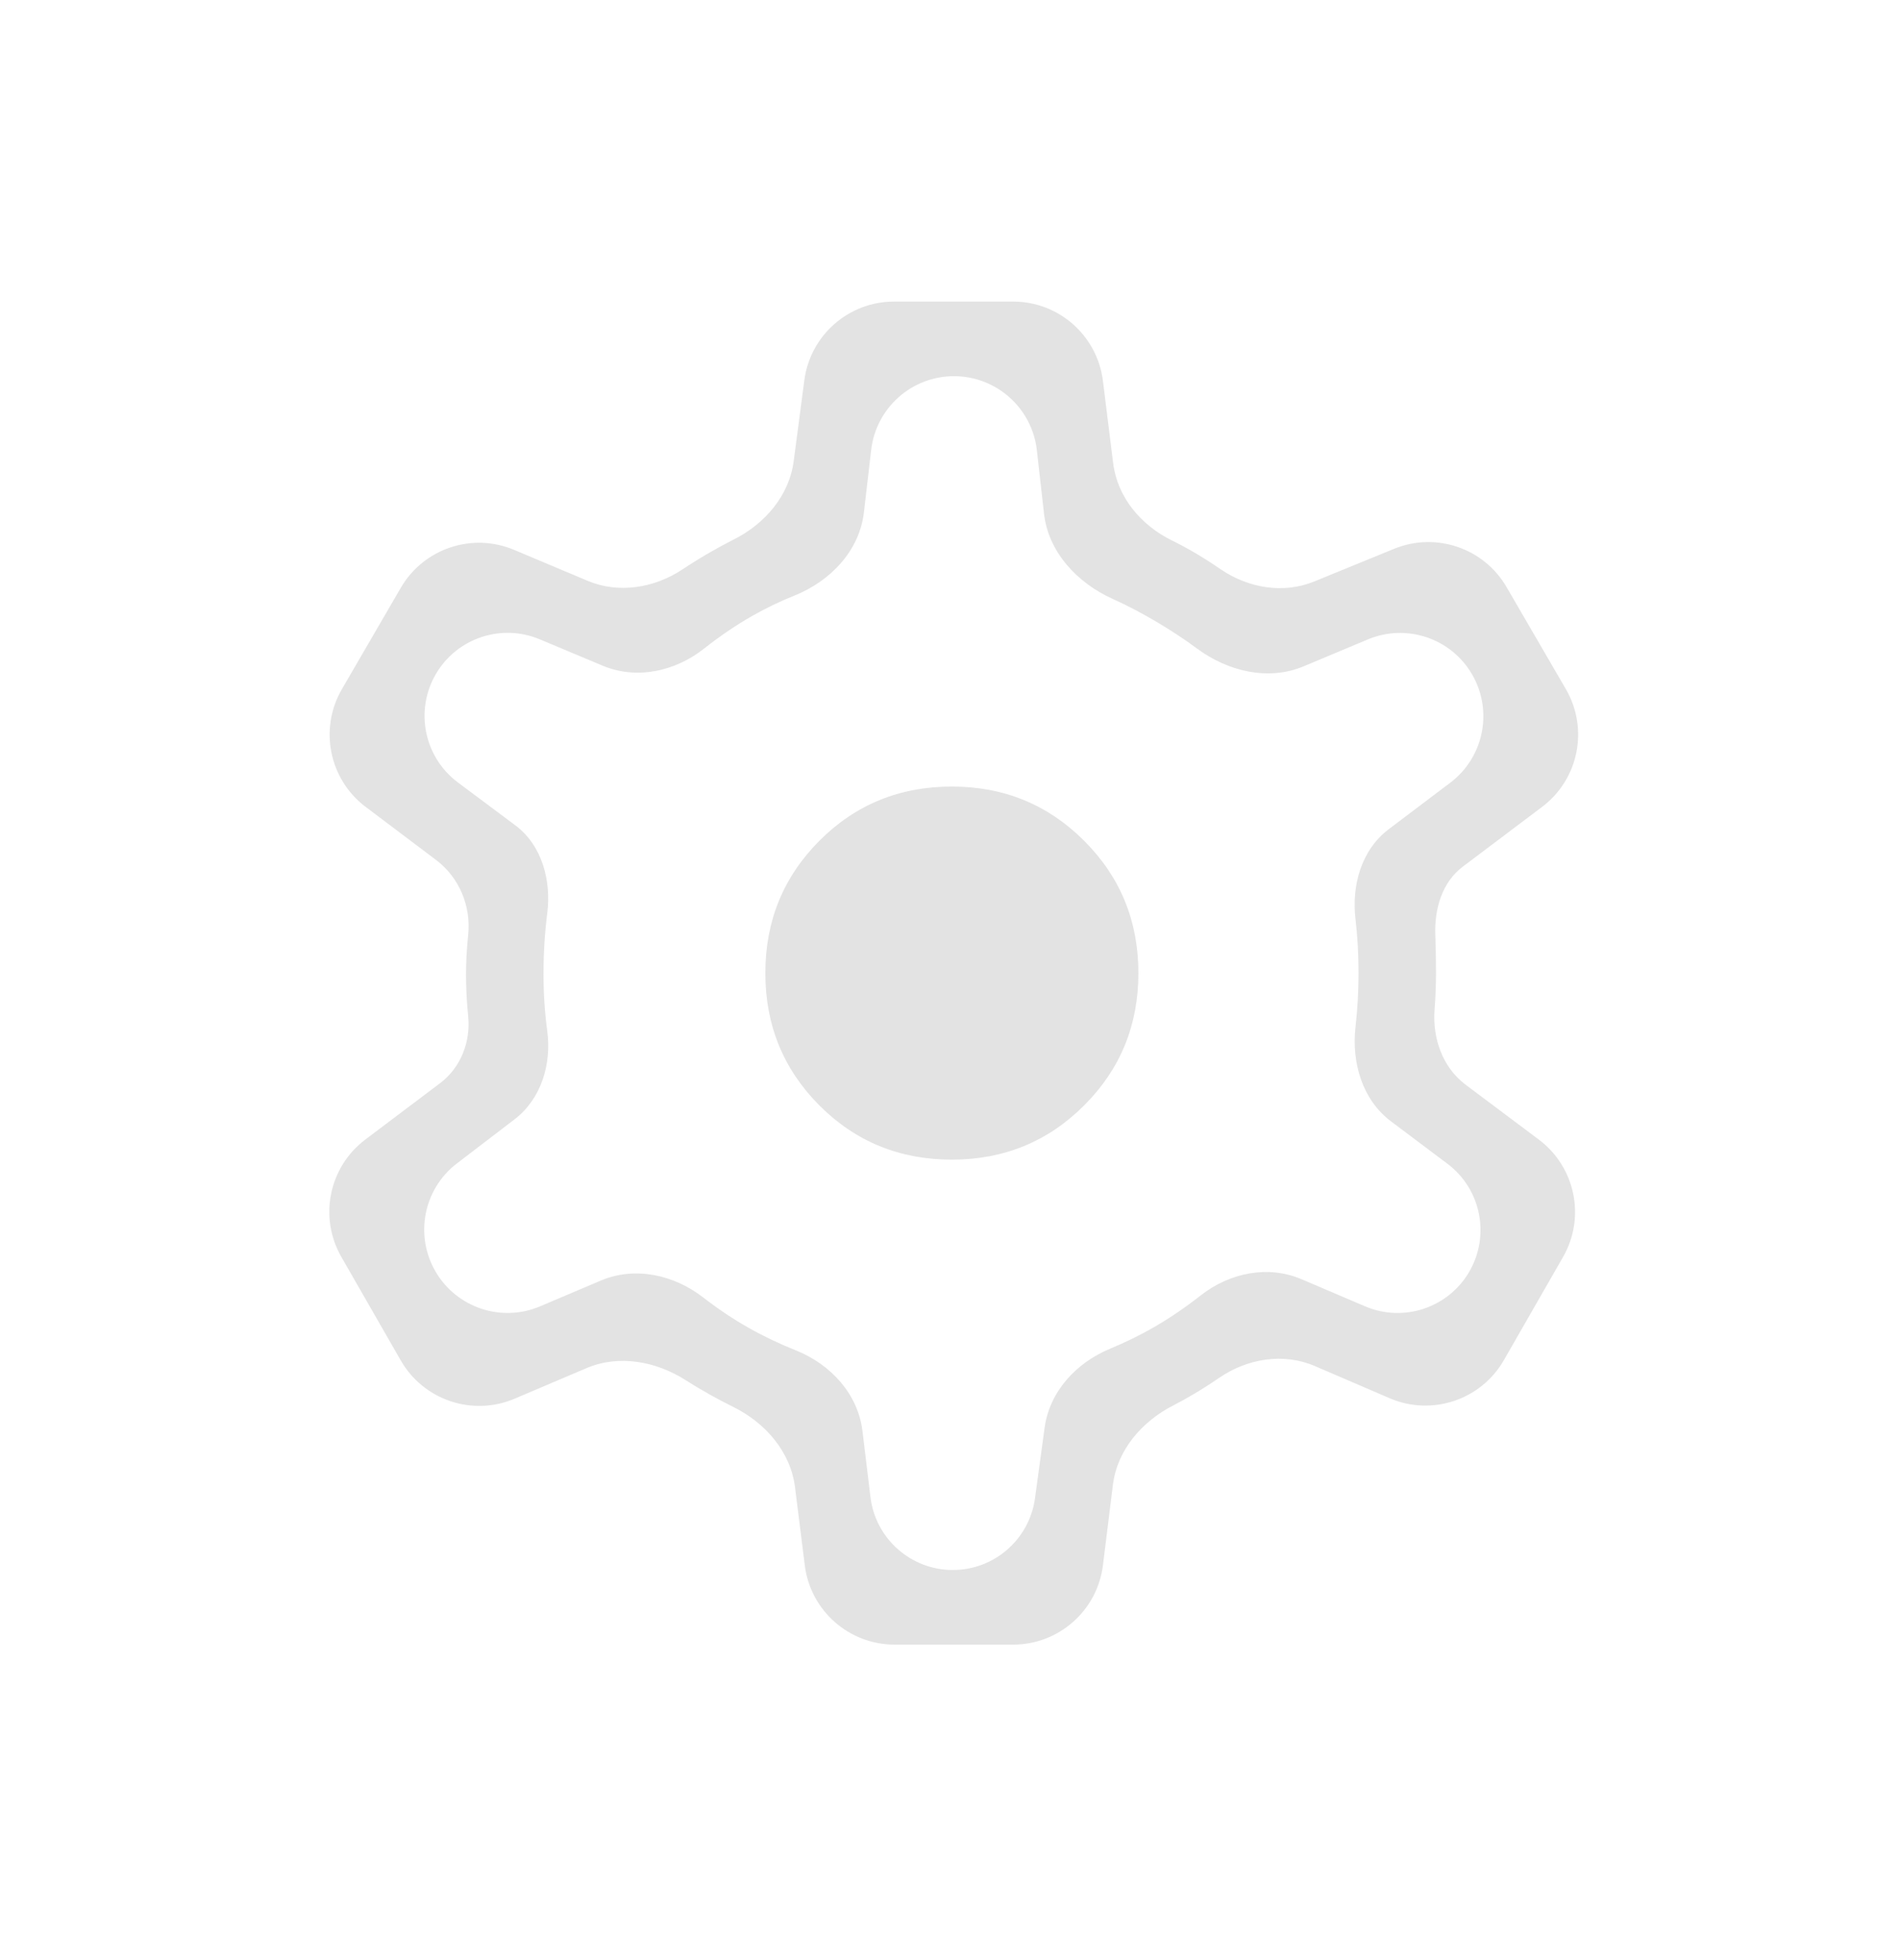 <svg width="63" height="65" viewBox="0 0 63 65" fill="none" xmlns="http://www.w3.org/2000/svg">
<g filter="url(#filter0_d_1_31)">
<path d="M29.662 49.533C28.149 49.533 26.873 48.407 26.685 46.905L26.361 44.315C26.214 43.137 25.375 42.174 24.31 41.65C24.064 41.529 23.813 41.397 23.557 41.254C23.273 41.096 23.002 40.935 22.744 40.77C21.758 40.139 20.525 39.907 19.448 40.365L17.065 41.378C15.667 41.973 14.045 41.428 13.289 40.111L11.317 36.675C10.565 35.363 10.906 33.697 12.113 32.786L14.592 30.917C15.276 30.401 15.609 29.549 15.524 28.697C15.476 28.222 15.452 27.762 15.452 27.314C15.452 26.898 15.476 26.462 15.524 26.004C15.623 25.044 15.229 24.097 14.46 23.516L12.124 21.755C10.912 20.841 10.574 19.166 11.336 17.853L13.289 14.491C14.047 13.186 15.657 12.647 17.047 13.233L19.485 14.259C20.518 14.694 21.696 14.498 22.63 13.88C22.933 13.679 23.245 13.486 23.565 13.302C23.826 13.152 24.084 13.012 24.341 12.883C25.367 12.365 26.167 11.432 26.317 10.293L26.67 7.608C26.867 6.116 28.139 5 29.645 5H33.594C35.108 5 36.384 6.128 36.571 7.63L36.91 10.359C37.05 11.489 37.832 12.414 38.853 12.918C39.133 13.056 39.4 13.2 39.653 13.35C39.92 13.508 40.19 13.681 40.462 13.868C41.381 14.498 42.547 14.703 43.578 14.281L46.225 13.198C47.611 12.631 49.203 13.172 49.955 14.468L51.922 17.853C52.684 19.166 52.346 20.841 51.133 21.755L48.502 23.738C47.813 24.258 47.559 25.141 47.592 26.004C47.607 26.43 47.615 26.851 47.615 27.267C47.615 27.651 47.599 28.056 47.567 28.482C47.496 29.437 47.834 30.395 48.6 30.97L51.025 32.788C52.237 33.697 52.582 35.367 51.827 36.681L49.865 40.101C49.106 41.422 47.477 41.965 46.077 41.363L43.599 40.297C42.558 39.849 41.367 40.045 40.43 40.684C40.146 40.879 39.86 41.061 39.574 41.231C39.355 41.361 39.134 41.483 38.91 41.598C37.869 42.131 37.046 43.073 36.902 44.234L36.571 46.903C36.384 48.405 35.108 49.533 33.594 49.533H29.662ZM28.862 44.639C29.029 46.02 30.201 47.059 31.593 47.059C32.968 47.059 34.132 46.043 34.318 44.68L34.637 42.343C34.8 41.142 35.684 40.188 36.803 39.724C37.32 39.51 37.81 39.269 38.273 39.002C38.785 38.707 39.301 38.355 39.822 37.948C40.773 37.204 42.043 36.943 43.154 37.416L45.263 38.316C46.536 38.859 48.015 38.37 48.714 37.175C49.419 35.969 49.109 34.427 47.993 33.588L46.127 32.186C45.17 31.468 44.812 30.237 44.946 29.049C45.013 28.457 45.046 27.863 45.046 27.267C45.046 26.639 45.013 26.045 44.946 25.485C44.811 24.355 45.141 23.18 46.049 22.494L48.088 20.953C49.205 20.109 49.514 18.563 48.807 17.355C48.109 16.16 46.633 15.667 45.356 16.202L43.224 17.095C42.054 17.585 40.715 17.262 39.695 16.508C39.276 16.197 38.818 15.896 38.321 15.603C37.836 15.317 37.362 15.07 36.898 14.861C35.724 14.332 34.762 13.311 34.617 12.031L34.38 9.929C34.222 8.531 33.039 7.474 31.632 7.474C30.228 7.474 29.047 8.526 28.886 9.921L28.646 11.987C28.498 13.265 27.535 14.27 26.341 14.749C25.863 14.941 25.403 15.162 24.961 15.413C24.419 15.719 23.88 16.085 23.341 16.51C22.386 17.264 21.108 17.544 19.985 17.074L17.895 16.198C16.622 15.665 15.151 16.157 14.454 17.348C13.746 18.558 14.061 20.107 15.184 20.946L17.085 22.365C17.97 23.026 18.284 24.192 18.145 25.287C18.063 25.938 18.021 26.613 18.021 27.314C18.021 27.942 18.063 28.565 18.145 29.184C18.293 30.288 17.946 31.439 17.061 32.116L15.151 33.577C14.043 34.424 13.74 35.964 14.444 37.167C15.146 38.367 16.629 38.859 17.909 38.316L19.922 37.462C21.053 36.983 22.342 37.267 23.313 38.019C23.805 38.401 24.307 38.737 24.818 39.026C25.312 39.306 25.837 39.556 26.39 39.777C27.543 40.238 28.449 41.221 28.598 42.453L28.862 44.639ZM31.562 33.452C33.288 33.452 34.75 32.852 35.949 31.653C37.148 30.454 37.747 28.992 37.747 27.267C37.747 25.541 37.148 24.079 35.949 22.88C34.75 21.681 33.288 21.081 31.562 21.081C29.827 21.081 28.363 21.681 27.168 22.88C25.974 24.079 25.377 25.541 25.377 27.267C25.377 28.992 25.974 30.454 27.168 31.653C28.363 32.852 29.827 33.452 31.562 33.452Z" fill="#E3E3E3"/>
</g>
<defs>
<filter id="filter0_d_1_31" x="0.919" y="0" width="61.408" height="64.533" filterUnits="userSpaceOnUse" color-interpolation-filters="sRGB">
<feFlood flood-opacity="0" result="BackgroundImageFix"/>
<feColorMatrix in="SourceAlpha" type="matrix" values="0 0 0 0 0 0 0 0 0 0 0 0 0 0 0 0 0 0 127 0" result="hardAlpha"/>
<feOffset dy="5"/>
<feGaussianBlur stdDeviation="5"/>
<feComposite in2="hardAlpha" operator="out"/>
<feColorMatrix type="matrix" values="0 0 0 0 0.694 0 0 0 0 0.694 0 0 0 0 0.694 0 0 0 0.106 0"/>
<feBlend mode="normal" in2="BackgroundImageFix" result="effect1_dropShadow_1_31"/>
<feBlend mode="normal" in="SourceGraphic" in2="effect1_dropShadow_1_31" result="shape"/>
</filter>
</defs>
</svg>
